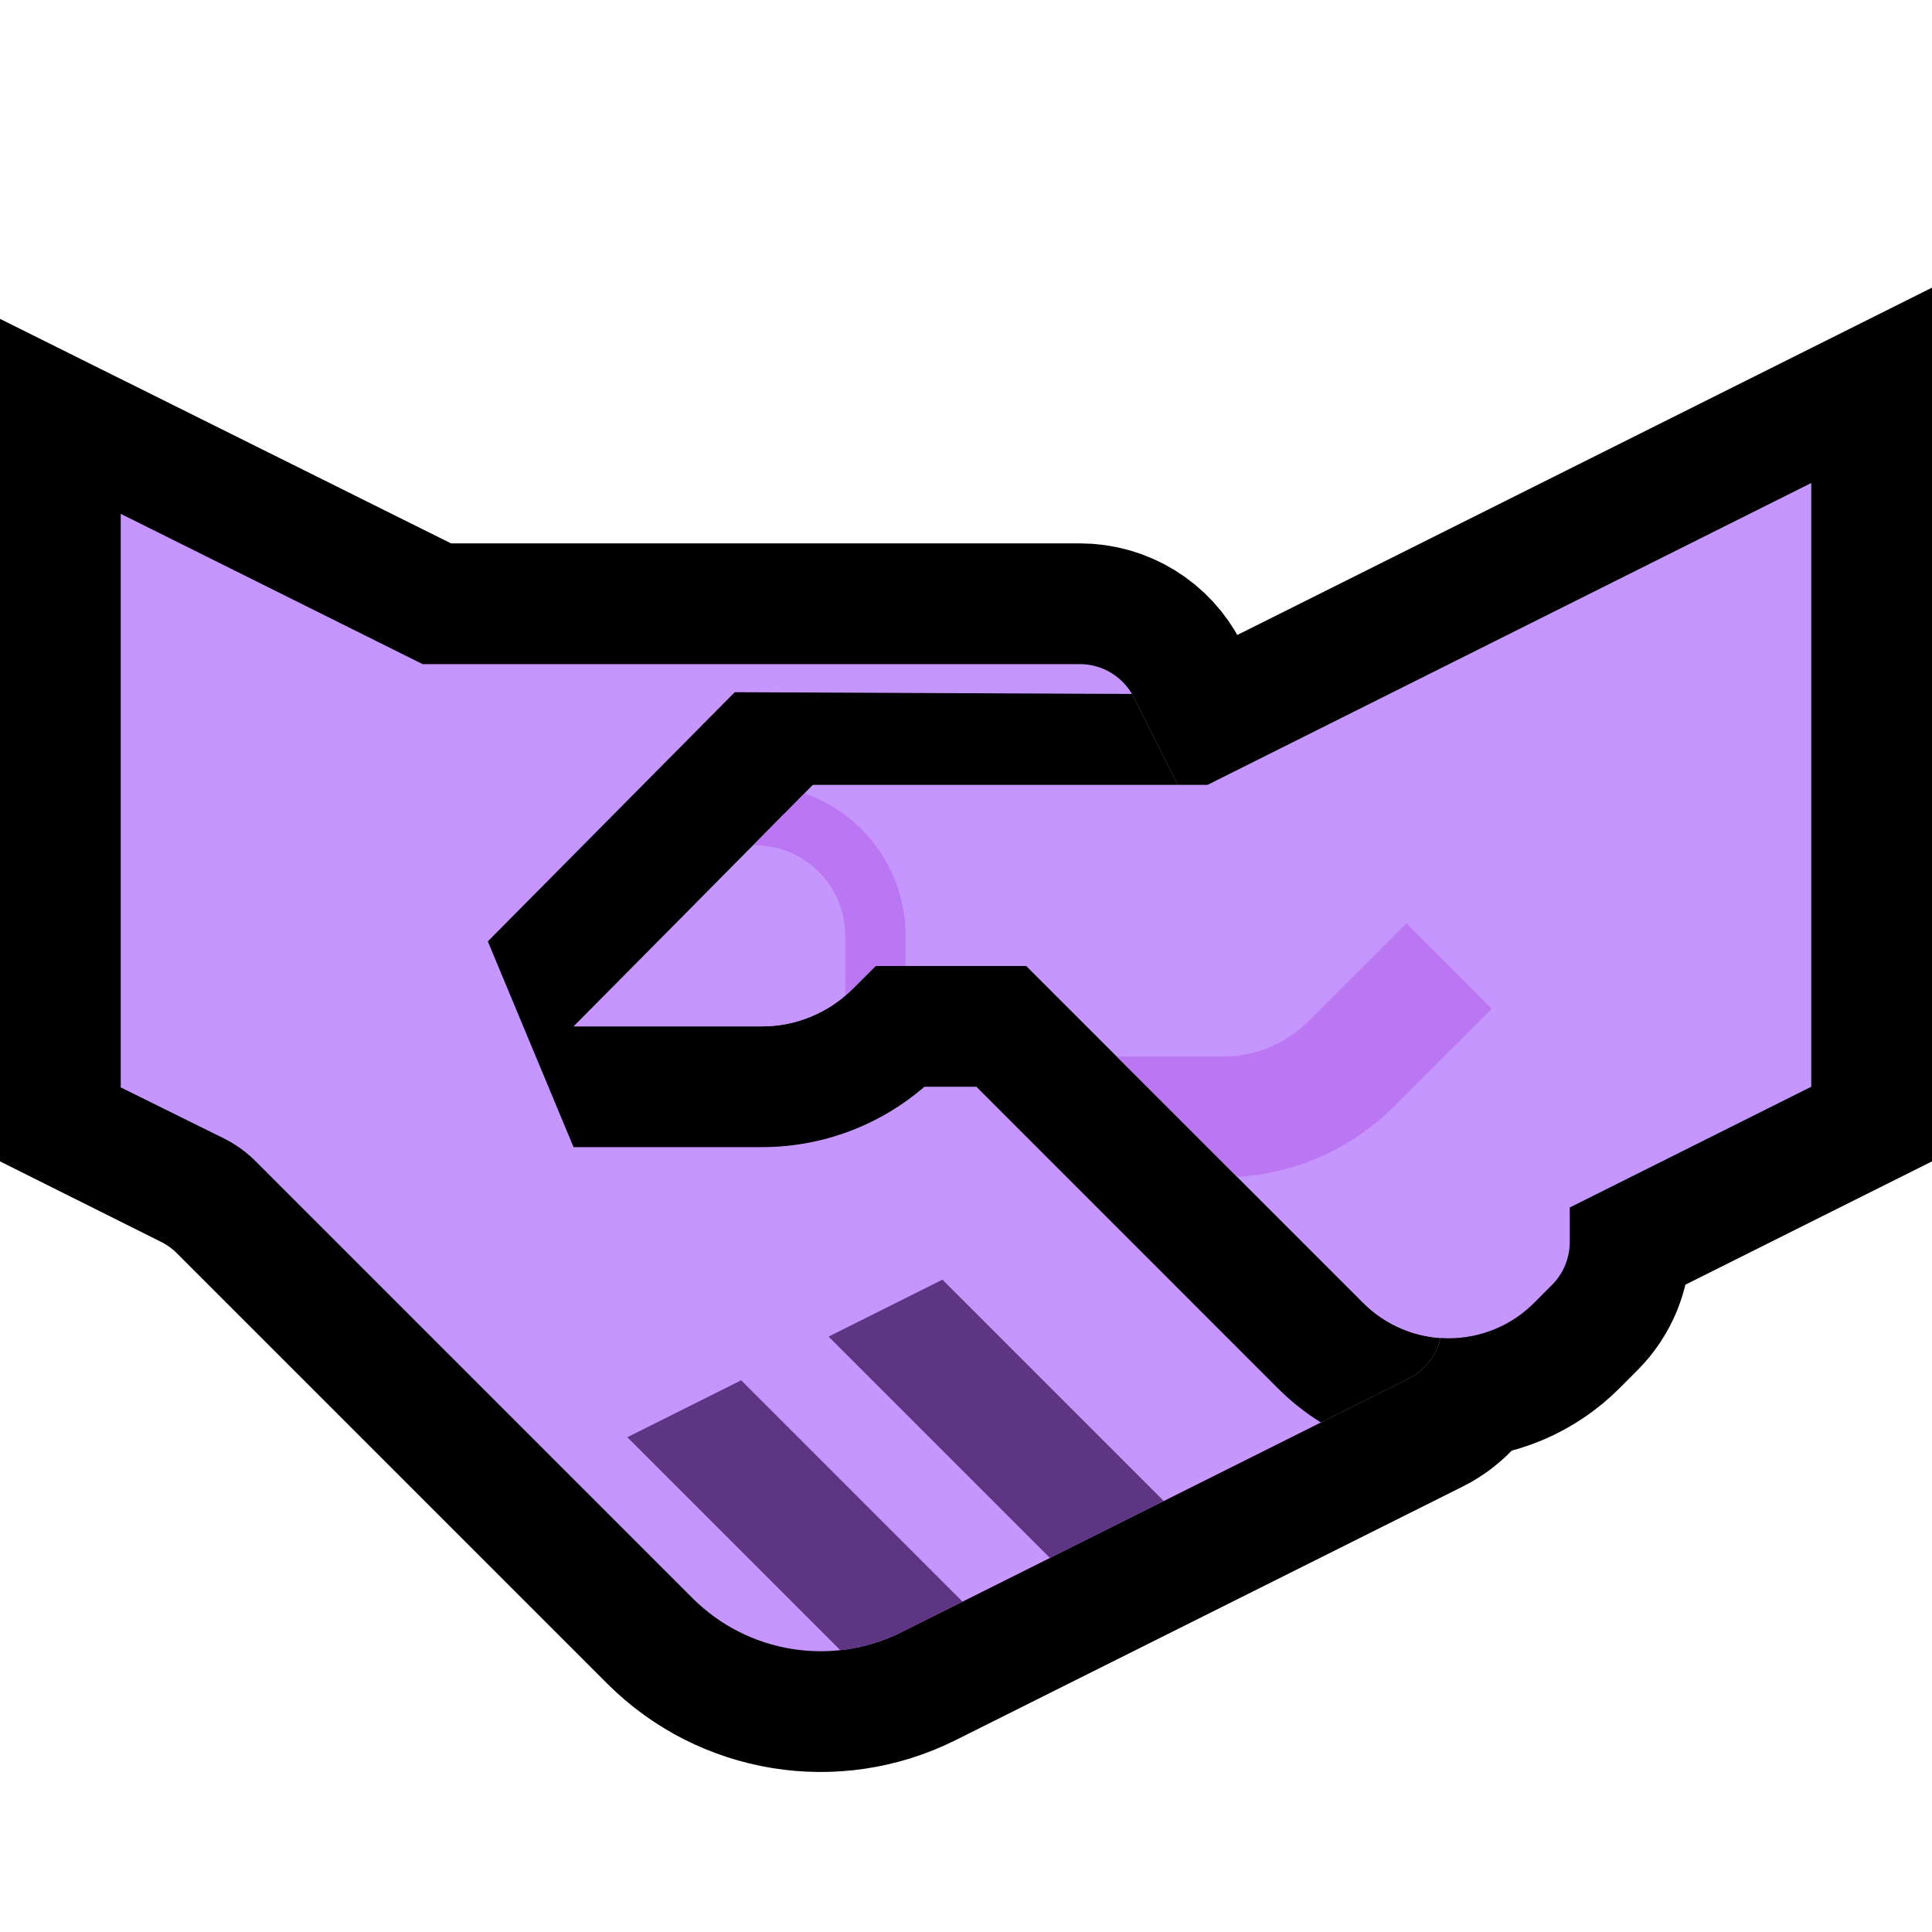 <svg clip-rule="evenodd" fill-rule="evenodd" stroke-miterlimit="2" viewBox="0 0 32 32" xmlns="http://www.w3.org/2000/svg" xmlns:xlink="http://www.w3.org/1999/xlink"><clipPath id="a"><path clip-rule="evenodd" d="m0 0h32v32h-32z"/></clipPath><clipPath id="b"><path clip-rule="evenodd" d="m4.233 19.233c-.154-.154-.333-.282-.528-.379-.556-.275-1.705-.843-1.705-.843v-9.5l5 2.489h10.886c.378 0 .724.213.894.551.917 1.825 3.864 7.685 4.997 9.94.12.237.14.512.056.764s-.264.461-.502.579c-1.811.906-5.943 2.972-8.397 4.199-1.155.577-2.55.351-3.463-.562-2.234-2.234-6.236-6.236-7.238-7.238z"/></clipPath><clipPath id="c"><path clip-rule="evenodd" d="m8 25 10-5 5 5-10 5z"/></clipPath><clipPath id="d"><path clip-rule="evenodd" d="m30 18v-10l-10 5h-6.537l-3.938 4h3.097c.562 0 1.101-.223 1.499-.621.204-.204.379-.379.379-.379h2.5s3.535 3.535 5.581 5.581c.376.376.886.586 1.417.585.532-.001 1.042-.213 1.416-.591.109-.109.21-.211.296-.297.186-.188.29-.441.29-.705 0-.27 0-.573 0-.573z"/></clipPath><path d="m0 0h32v32h-32z" fill="none"/><g clip-path="url(#a)"><path d="m4.344 19.344c-.228-.228-.491-.418-.779-.562-.589-.294-1.565-.782-1.565-.782v-9.489l5 2.489h10.886c.378 0 .724.213.894.551.917 1.825 3.864 7.685 4.997 9.94.12.237.14.512.056.764s-.264.461-.502.579c-1.811.906-5.943 2.972-8.397 4.199-1.155.577-2.55.351-3.463-.562-2.159-2.159-5.968-5.968-7.127-7.127z" fill="none" stroke="#000" stroke-width="4"/><path d="m30 18v-10l-10 5h-6.537l-2.963 3s.213.213.501.501c.398.398.937.621 1.499.621s1.101-.223 1.499-.621c.288-.288.501-.501.501-.501h2.5s3.535 3.535 5.581 5.581c.376.376.886.586 1.417.585.532-.001 1.042-.213 1.416-.591.109-.109.21-.211.296-.297.186-.188.29-.441.29-.705 0-.27 0-.573 0-.573z" fill="none" stroke="#000" stroke-width="4"/><path d="m4.233 19.233c-.154-.154-.333-.282-.528-.379-.556-.275-1.705-.843-1.705-.843v-9.5l5 2.489h10.886c.378 0 .724.213.894.551.917 1.825 3.864 7.685 4.997 9.94.12.237.14.512.056.764s-.264.461-.502.579c-1.811.906-5.943 2.972-8.397 4.199-1.155.577-2.55.351-3.463-.562-2.234-2.234-6.236-6.236-7.238-7.238z" fill="#c596fd"/><g clip-path="url(#b)"><path d="m8 25 10-5 5 5-10 5z" fill="none"/><g clip-path="url(#c)" fill="none" stroke="#5e3583" stroke-width="2"><path d="m20 27-7-7"/><path d="m17 29-7-7"/></g><path d="m12.622 19h-3.122l-1.42-3.408 4.09-4.127 7.362.033 12.468-6.234v13.972l-4.085 2.042c-.127.529-.397 1.017-.786 1.409-.086.086-.187.188-.295.297-.75.755-1.768 1.18-2.832 1.182-1.063.002-2.084-.419-2.836-1.171l-4.994-4.995h-.861c-.745.643-1.699 1-2.689 1zm17.378-1v-9.5l-10 5-7-.031-3.5 3.531h3.122c.562 0 1.101-.223 1.499-.621.204-.204.379-.379.379-.379h2.5s3.535 3.535 5.581 5.581c.376.376.886.586 1.417.585.532-.001 1.042-.213 1.416-.591.109-.109.21-.211.296-.297.186-.188.29-.441.29-.705 0-.27 0-.573 0-.573z"/></g><path d="m30 18v-10l-10 5h-6.537l-3.938 4h3.097c.562 0 1.101-.223 1.499-.621.204-.204.379-.379.379-.379h2.5s3.535 3.535 5.581 5.581c.376.376.886.586 1.417.585.532-.001 1.042-.213 1.416-.591.109-.109.21-.211.296-.297.186-.188.29-.441.29-.705 0-.27 0-.573 0-.573z" fill="#c596fd"/><g clip-path="url(#d)" fill="none" stroke="#bb77f3"><path d="m18 18.5h2.257c.796 0 1.559-.316 2.122-.879.72-.72 1.621-1.621 1.621-1.621" stroke-width="2"/><path d="m14.5 17.5v-2c0-.53-.211-1.039-.586-1.414s-.884-.586-1.414-.586h-2" stroke-linecap="round" stroke-linejoin="round" stroke-miterlimit="1.5"/></g></g></svg>